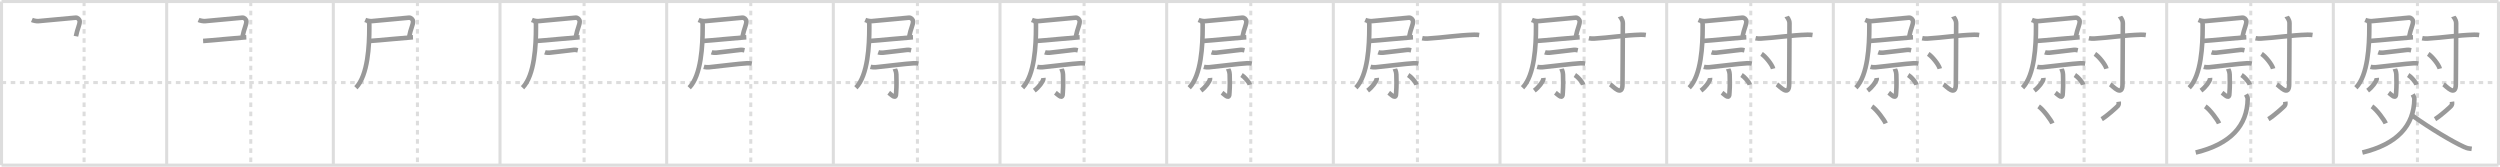<svg width="1635px" height="109px" viewBox="0 0 1635 109" xmlns="http://www.w3.org/2000/svg" xmlns:xlink="http://www.w3.org/1999/xlink" xml:space="preserve" version="1.1" baseProfile="full">
<line x1="1" y1="1" x2="1634" y2="1" style="stroke:#ddd;stroke-width:2"></line>
<line x1="1" y1="1" x2="1" y2="108" style="stroke:#ddd;stroke-width:2"></line>
<line x1="1" y1="108" x2="1634" y2="108" style="stroke:#ddd;stroke-width:2"></line>
<line x1="1634" y1="1" x2="1634" y2="108" style="stroke:#ddd;stroke-width:2"></line>
<line x1="109" y1="1" x2="109" y2="108" style="stroke:#ddd;stroke-width:2"></line>
<line x1="218" y1="1" x2="218" y2="108" style="stroke:#ddd;stroke-width:2"></line>
<line x1="327" y1="1" x2="327" y2="108" style="stroke:#ddd;stroke-width:2"></line>
<line x1="436" y1="1" x2="436" y2="108" style="stroke:#ddd;stroke-width:2"></line>
<line x1="545" y1="1" x2="545" y2="108" style="stroke:#ddd;stroke-width:2"></line>
<line x1="654" y1="1" x2="654" y2="108" style="stroke:#ddd;stroke-width:2"></line>
<line x1="763" y1="1" x2="763" y2="108" style="stroke:#ddd;stroke-width:2"></line>
<line x1="872" y1="1" x2="872" y2="108" style="stroke:#ddd;stroke-width:2"></line>
<line x1="981" y1="1" x2="981" y2="108" style="stroke:#ddd;stroke-width:2"></line>
<line x1="1090" y1="1" x2="1090" y2="108" style="stroke:#ddd;stroke-width:2"></line>
<line x1="1199" y1="1" x2="1199" y2="108" style="stroke:#ddd;stroke-width:2"></line>
<line x1="1308" y1="1" x2="1308" y2="108" style="stroke:#ddd;stroke-width:2"></line>
<line x1="1417" y1="1" x2="1417" y2="108" style="stroke:#ddd;stroke-width:2"></line>
<line x1="1526" y1="1" x2="1526" y2="108" style="stroke:#ddd;stroke-width:2"></line>
<line x1="1" y1="54" x2="1634" y2="54" style="stroke:#ddd;stroke-width:2;stroke-dasharray:3 3"></line>
<line x1="55" y1="1" x2="55" y2="108" style="stroke:#ddd;stroke-width:2;stroke-dasharray:3 3"></line>
<line x1="164" y1="1" x2="164" y2="108" style="stroke:#ddd;stroke-width:2;stroke-dasharray:3 3"></line>
<line x1="273" y1="1" x2="273" y2="108" style="stroke:#ddd;stroke-width:2;stroke-dasharray:3 3"></line>
<line x1="382" y1="1" x2="382" y2="108" style="stroke:#ddd;stroke-width:2;stroke-dasharray:3 3"></line>
<line x1="491" y1="1" x2="491" y2="108" style="stroke:#ddd;stroke-width:2;stroke-dasharray:3 3"></line>
<line x1="600" y1="1" x2="600" y2="108" style="stroke:#ddd;stroke-width:2;stroke-dasharray:3 3"></line>
<line x1="709" y1="1" x2="709" y2="108" style="stroke:#ddd;stroke-width:2;stroke-dasharray:3 3"></line>
<line x1="818" y1="1" x2="818" y2="108" style="stroke:#ddd;stroke-width:2;stroke-dasharray:3 3"></line>
<line x1="927" y1="1" x2="927" y2="108" style="stroke:#ddd;stroke-width:2;stroke-dasharray:3 3"></line>
<line x1="1036" y1="1" x2="1036" y2="108" style="stroke:#ddd;stroke-width:2;stroke-dasharray:3 3"></line>
<line x1="1145" y1="1" x2="1145" y2="108" style="stroke:#ddd;stroke-width:2;stroke-dasharray:3 3"></line>
<line x1="1254" y1="1" x2="1254" y2="108" style="stroke:#ddd;stroke-width:2;stroke-dasharray:3 3"></line>
<line x1="1363" y1="1" x2="1363" y2="108" style="stroke:#ddd;stroke-width:2;stroke-dasharray:3 3"></line>
<line x1="1472" y1="1" x2="1472" y2="108" style="stroke:#ddd;stroke-width:2;stroke-dasharray:3 3"></line>
<line x1="1581" y1="1" x2="1581" y2="108" style="stroke:#ddd;stroke-width:2;stroke-dasharray:3 3"></line>
<path d="M20.85,13.05c1.05,0.46,3.1,0.86,4.21,0.77c6.03-0.51,22.04-2.08,24.46-2.26c1.2-0.09,2.6,1.13,2.6,2.5c0,2.3-1.54,4.78-2.46,9.65" style="fill:none;stroke:#999;stroke-width:3"></path>

<path d="M129.85,13.05c1.05,0.46,3.1,0.86,4.21,0.77c6.03-0.51,22.04-2.08,24.46-2.26c1.2-0.09,2.6,1.13,2.6,2.5c0,2.3-1.54,4.78-2.46,9.65" style="fill:none;stroke:#999;stroke-width:3"></path>
<path d="M132.83,26.79c4.21-0.21,25.1-2.28,28.26-2.43" style="fill:none;stroke:#999;stroke-width:3"></path>

<path d="M238.85,13.05c1.05,0.46,3.1,0.86,4.21,0.77c6.03-0.51,22.04-2.08,24.46-2.26c1.2-0.09,2.6,1.13,2.6,2.5c0,2.3-1.54,4.78-2.46,9.65" style="fill:none;stroke:#999;stroke-width:3"></path>
<path d="M241.83,26.79c4.21-0.21,25.1-2.28,28.26-2.43" style="fill:none;stroke:#999;stroke-width:3"></path>
<path d="M240.86,13.69c0.89,1.56,0.67,2.3,0.67,4.59c0,10.97-0.79,30.97-8.79,39.1" style="fill:none;stroke:#999;stroke-width:3"></path>

<path d="M347.85,13.05c1.05,0.46,3.1,0.86,4.21,0.77c6.03-0.51,22.04-2.08,24.46-2.26c1.2-0.09,2.6,1.13,2.6,2.5c0,2.3-1.54,4.78-2.46,9.65" style="fill:none;stroke:#999;stroke-width:3"></path>
<path d="M350.83,26.79c4.21-0.21,25.1-2.28,28.26-2.43" style="fill:none;stroke:#999;stroke-width:3"></path>
<path d="M349.86,13.69c0.89,1.56,0.67,2.3,0.67,4.59c0,10.97-0.79,30.97-8.79,39.1" style="fill:none;stroke:#999;stroke-width:3"></path>
<path d="M356.37,34.19c0.79,0.28,2.25,0.36,3.04,0.28c5.78-0.59,10.09-1.22,15.7-1.83c1.31-0.14,2.12,0.13,2.78,0.27" style="fill:none;stroke:#999;stroke-width:3"></path>

<path d="M456.85,13.05c1.05,0.46,3.1,0.86,4.21,0.77c6.03-0.51,22.04-2.08,24.46-2.26c1.2-0.09,2.6,1.13,2.6,2.5c0,2.3-1.54,4.78-2.46,9.65" style="fill:none;stroke:#999;stroke-width:3"></path>
<path d="M459.83,26.79c4.21-0.21,25.1-2.28,28.26-2.43" style="fill:none;stroke:#999;stroke-width:3"></path>
<path d="M458.86,13.69c0.89,1.56,0.67,2.3,0.67,4.59c0,10.97-0.79,30.97-8.79,39.1" style="fill:none;stroke:#999;stroke-width:3"></path>
<path d="M465.37,34.19c0.79,0.28,2.25,0.36,3.04,0.28c5.78-0.59,10.09-1.22,15.7-1.83c1.31-0.14,2.12,0.13,2.78,0.27" style="fill:none;stroke:#999;stroke-width:3"></path>
<path d="M460.32,43.73c0.88,0.24,2.51,0.33,3.38,0.24c8.13-0.82,19.37-2.32,24.91-2.61c1.47-0.08,2.35,0.11,3.09,0.23" style="fill:none;stroke:#999;stroke-width:3"></path>

<path d="M565.85,13.05c1.05,0.46,3.1,0.86,4.21,0.77c6.03-0.51,22.04-2.08,24.46-2.26c1.2-0.09,2.6,1.13,2.6,2.5c0,2.3-1.54,4.78-2.46,9.65" style="fill:none;stroke:#999;stroke-width:3"></path>
<path d="M568.83,26.79c4.21-0.21,25.1-2.28,28.26-2.43" style="fill:none;stroke:#999;stroke-width:3"></path>
<path d="M567.86,13.69c0.89,1.56,0.67,2.3,0.67,4.59c0,10.97-0.79,30.97-8.79,39.1" style="fill:none;stroke:#999;stroke-width:3"></path>
<path d="M574.37,34.19c0.79,0.28,2.25,0.36,3.04,0.28c5.78-0.59,10.09-1.22,15.7-1.83c1.31-0.14,2.12,0.13,2.78,0.27" style="fill:none;stroke:#999;stroke-width:3"></path>
<path d="M569.32,43.73c0.88,0.24,2.51,0.33,3.38,0.24c8.13-0.82,19.37-2.32,24.91-2.61c1.47-0.08,2.35,0.11,3.09,0.23" style="fill:none;stroke:#999;stroke-width:3"></path>
<path d="M585.24,45.04c0.07,0.31,0.9,1.63,0.96,3.62c0.31,9.56-0.12,9.51-0.12,11.88c0,5.03-2.52,1.81-4.86,0.12" style="fill:none;stroke:#999;stroke-width:3"></path>

<path d="M674.85,13.05c1.05,0.46,3.1,0.86,4.21,0.77c6.03-0.51,22.04-2.08,24.46-2.26c1.2-0.09,2.6,1.13,2.6,2.5c0,2.3-1.54,4.78-2.46,9.65" style="fill:none;stroke:#999;stroke-width:3"></path>
<path d="M677.83,26.79c4.21-0.21,25.1-2.28,28.26-2.43" style="fill:none;stroke:#999;stroke-width:3"></path>
<path d="M676.86,13.69c0.89,1.56,0.67,2.3,0.67,4.59c0,10.97-0.79,30.97-8.79,39.1" style="fill:none;stroke:#999;stroke-width:3"></path>
<path d="M683.37,34.19c0.79,0.28,2.25,0.36,3.04,0.28c5.78-0.59,10.09-1.22,15.7-1.83c1.31-0.14,2.12,0.13,2.78,0.27" style="fill:none;stroke:#999;stroke-width:3"></path>
<path d="M678.32,43.73c0.88,0.24,2.51,0.33,3.38,0.24c8.13-0.82,19.37-2.32,24.91-2.61c1.47-0.08,2.35,0.11,3.09,0.23" style="fill:none;stroke:#999;stroke-width:3"></path>
<path d="M694.24,45.04c0.07,0.31,0.9,1.63,0.96,3.62c0.31,9.56-0.12,9.51-0.12,11.88c0,5.03-2.52,1.81-4.86,0.12" style="fill:none;stroke:#999;stroke-width:3"></path>
<path d="M682.38,50.97c0.02,0.21,0.03,0.53-0.03,0.82c-0.4,1.74-2.82,5.13-5.92,7.47" style="fill:none;stroke:#999;stroke-width:3"></path>

<path d="M783.85,13.05c1.05,0.46,3.1,0.86,4.21,0.77c6.03-0.51,22.04-2.08,24.46-2.26c1.2-0.09,2.6,1.13,2.6,2.5c0,2.3-1.54,4.78-2.46,9.65" style="fill:none;stroke:#999;stroke-width:3"></path>
<path d="M786.83,26.79c4.21-0.21,25.1-2.28,28.26-2.43" style="fill:none;stroke:#999;stroke-width:3"></path>
<path d="M785.86,13.69c0.89,1.56,0.67,2.3,0.67,4.59c0,10.97-0.79,30.97-8.79,39.1" style="fill:none;stroke:#999;stroke-width:3"></path>
<path d="M792.37,34.19c0.79,0.28,2.25,0.36,3.04,0.28c5.78-0.59,10.09-1.22,15.7-1.83c1.31-0.14,2.12,0.13,2.78,0.27" style="fill:none;stroke:#999;stroke-width:3"></path>
<path d="M787.32,43.73c0.88,0.24,2.51,0.33,3.38,0.24c8.13-0.82,19.37-2.32,24.91-2.61c1.47-0.08,2.35,0.11,3.09,0.23" style="fill:none;stroke:#999;stroke-width:3"></path>
<path d="M803.24,45.04c0.07,0.31,0.9,1.63,0.96,3.62c0.31,9.56-0.12,9.51-0.12,11.88c0,5.03-2.52,1.81-4.86,0.12" style="fill:none;stroke:#999;stroke-width:3"></path>
<path d="M791.38,50.97c0.02,0.21,0.03,0.53-0.03,0.82c-0.4,1.74-2.82,5.13-5.92,7.47" style="fill:none;stroke:#999;stroke-width:3"></path>
<path d="M811.97,49.06c1.88,1.15,4.95,4.58,5.43,6.37" style="fill:none;stroke:#999;stroke-width:3"></path>

<path d="M892.85,13.05c1.05,0.46,3.1,0.86,4.21,0.77c6.03-0.51,22.04-2.08,24.46-2.26c1.2-0.09,2.6,1.13,2.6,2.5c0,2.3-1.54,4.78-2.46,9.65" style="fill:none;stroke:#999;stroke-width:3"></path>
<path d="M895.83,26.79c4.21-0.21,25.1-2.28,28.26-2.43" style="fill:none;stroke:#999;stroke-width:3"></path>
<path d="M894.86,13.69c0.89,1.56,0.67,2.3,0.67,4.59c0,10.97-0.79,30.97-8.79,39.1" style="fill:none;stroke:#999;stroke-width:3"></path>
<path d="M901.37,34.19c0.79,0.28,2.25,0.36,3.04,0.28c5.78-0.59,10.09-1.22,15.7-1.83c1.31-0.14,2.12,0.13,2.78,0.27" style="fill:none;stroke:#999;stroke-width:3"></path>
<path d="M896.32,43.73c0.88,0.24,2.51,0.33,3.38,0.24c8.13-0.82,19.37-2.32,24.91-2.61c1.47-0.08,2.35,0.11,3.09,0.23" style="fill:none;stroke:#999;stroke-width:3"></path>
<path d="M912.24,45.04c0.07,0.31,0.9,1.63,0.96,3.62c0.31,9.56-0.12,9.51-0.12,11.88c0,5.03-2.52,1.81-4.86,0.12" style="fill:none;stroke:#999;stroke-width:3"></path>
<path d="M900.38,50.97c0.02,0.21,0.03,0.53-0.03,0.82c-0.4,1.74-2.82,5.13-5.92,7.47" style="fill:none;stroke:#999;stroke-width:3"></path>
<path d="M920.97,49.06c1.88,1.15,4.95,4.58,5.43,6.37" style="fill:none;stroke:#999;stroke-width:3"></path>
<path d="M930.13,25.01c0.92,0.21,2.59,0.27,3.52,0.21c10.17-0.6,19.31-2.19,30.52-2.52c1.53-0.04,2.45,0.1,3.21,0.21" style="fill:none;stroke:#999;stroke-width:3"></path>

<path d="M1001.85,13.05c1.05,0.46,3.1,0.86,4.21,0.77c6.03-0.51,22.04-2.08,24.46-2.26c1.2-0.09,2.6,1.13,2.6,2.5c0,2.3-1.54,4.78-2.46,9.65" style="fill:none;stroke:#999;stroke-width:3"></path>
<path d="M1004.83,26.79c4.21-0.21,25.1-2.28,28.26-2.43" style="fill:none;stroke:#999;stroke-width:3"></path>
<path d="M1003.86,13.69c0.89,1.56,0.67,2.3,0.67,4.59c0,10.97-0.79,30.97-8.79,39.1" style="fill:none;stroke:#999;stroke-width:3"></path>
<path d="M1010.37,34.19c0.79,0.28,2.25,0.36,3.04,0.28c5.78-0.59,10.09-1.22,15.7-1.83c1.31-0.14,2.12,0.13,2.78,0.27" style="fill:none;stroke:#999;stroke-width:3"></path>
<path d="M1005.32,43.73c0.88,0.24,2.51,0.33,3.38,0.24c8.13-0.82,19.37-2.32,24.91-2.61c1.47-0.08,2.35,0.11,3.09,0.23" style="fill:none;stroke:#999;stroke-width:3"></path>
<path d="M1021.24,45.04c0.07,0.31,0.9,1.63,0.96,3.62c0.31,9.56-0.12,9.51-0.12,11.88c0,5.03-2.52,1.81-4.86,0.12" style="fill:none;stroke:#999;stroke-width:3"></path>
<path d="M1009.38,50.97c0.02,0.21,0.03,0.53-0.03,0.82c-0.4,1.74-2.82,5.13-5.92,7.47" style="fill:none;stroke:#999;stroke-width:3"></path>
<path d="M1029.97,49.06c1.88,1.15,4.95,4.58,5.43,6.37" style="fill:none;stroke:#999;stroke-width:3"></path>
<path d="M1039.13,25.01c0.92,0.21,2.59,0.27,3.52,0.21c10.17-0.6,19.31-2.19,30.52-2.52c1.53-0.04,2.45,0.1,3.21,0.21" style="fill:none;stroke:#999;stroke-width:3"></path>
<path d="M1059.48,10.78c0.13,0.38,1.85,1.99,1.85,4.41c0,16.29-0.21,36.22-0.21,39.82c0,8.74-6.23,1.29-8.05,0.18" style="fill:none;stroke:#999;stroke-width:3"></path>

<path d="M1110.85,13.05c1.05,0.46,3.1,0.86,4.21,0.77c6.03-0.51,22.04-2.08,24.46-2.26c1.2-0.09,2.6,1.13,2.6,2.5c0,2.3-1.54,4.78-2.46,9.65" style="fill:none;stroke:#999;stroke-width:3"></path>
<path d="M1113.83,26.79c4.21-0.21,25.1-2.28,28.26-2.43" style="fill:none;stroke:#999;stroke-width:3"></path>
<path d="M1112.86,13.69c0.89,1.56,0.67,2.3,0.67,4.59c0,10.97-0.79,30.97-8.79,39.1" style="fill:none;stroke:#999;stroke-width:3"></path>
<path d="M1119.37,34.19c0.79,0.28,2.25,0.36,3.04,0.28c5.78-0.59,10.09-1.22,15.7-1.83c1.31-0.14,2.12,0.13,2.78,0.27" style="fill:none;stroke:#999;stroke-width:3"></path>
<path d="M1114.32,43.73c0.88,0.24,2.51,0.33,3.38,0.24c8.13-0.82,19.37-2.32,24.91-2.61c1.47-0.08,2.35,0.11,3.09,0.23" style="fill:none;stroke:#999;stroke-width:3"></path>
<path d="M1130.24,45.04c0.07,0.31,0.9,1.63,0.96,3.62c0.31,9.56-0.12,9.51-0.12,11.88c0,5.03-2.52,1.81-4.86,0.12" style="fill:none;stroke:#999;stroke-width:3"></path>
<path d="M1118.38,50.97c0.02,0.21,0.03,0.53-0.03,0.82c-0.4,1.74-2.82,5.13-5.92,7.47" style="fill:none;stroke:#999;stroke-width:3"></path>
<path d="M1138.97,49.06c1.88,1.15,4.95,4.58,5.43,6.37" style="fill:none;stroke:#999;stroke-width:3"></path>
<path d="M1148.13,25.01c0.92,0.21,2.59,0.27,3.52,0.21c10.17-0.6,19.31-2.19,30.52-2.52c1.53-0.04,2.45,0.1,3.21,0.21" style="fill:none;stroke:#999;stroke-width:3"></path>
<path d="M1168.48,10.78c0.13,0.38,1.85,1.99,1.85,4.41c0,16.29-0.21,36.22-0.21,39.82c0,8.74-6.23,1.29-8.05,0.18" style="fill:none;stroke:#999;stroke-width:3"></path>
<path d="M1152.06,35.25c2.67,1.71,6.9,7.03,7.57,9.68" style="fill:none;stroke:#999;stroke-width:3"></path>

<path d="M1219.85,13.05c1.05,0.46,3.1,0.86,4.21,0.77c6.03-0.51,22.04-2.08,24.46-2.26c1.2-0.09,2.6,1.13,2.6,2.5c0,2.3-1.54,4.78-2.46,9.65" style="fill:none;stroke:#999;stroke-width:3"></path>
<path d="M1222.83,26.79c4.21-0.21,25.1-2.28,28.26-2.43" style="fill:none;stroke:#999;stroke-width:3"></path>
<path d="M1221.86,13.69c0.89,1.56,0.67,2.3,0.67,4.59c0,10.97-0.79,30.97-8.79,39.1" style="fill:none;stroke:#999;stroke-width:3"></path>
<path d="M1228.37,34.19c0.79,0.28,2.25,0.36,3.04,0.28c5.78-0.59,10.09-1.22,15.7-1.83c1.31-0.14,2.12,0.13,2.78,0.27" style="fill:none;stroke:#999;stroke-width:3"></path>
<path d="M1223.32,43.73c0.88,0.24,2.51,0.33,3.38,0.24c8.13-0.82,19.37-2.32,24.91-2.61c1.47-0.08,2.35,0.11,3.09,0.23" style="fill:none;stroke:#999;stroke-width:3"></path>
<path d="M1239.24,45.04c0.07,0.31,0.9,1.63,0.96,3.62c0.31,9.56-0.12,9.51-0.12,11.88c0,5.03-2.52,1.81-4.86,0.12" style="fill:none;stroke:#999;stroke-width:3"></path>
<path d="M1227.38,50.97c0.02,0.21,0.03,0.53-0.03,0.82c-0.4,1.74-2.82,5.13-5.92,7.47" style="fill:none;stroke:#999;stroke-width:3"></path>
<path d="M1247.97,49.06c1.88,1.15,4.95,4.58,5.43,6.37" style="fill:none;stroke:#999;stroke-width:3"></path>
<path d="M1257.13,25.01c0.92,0.21,2.59,0.27,3.52,0.21c10.17-0.6,19.31-2.19,30.52-2.52c1.53-0.04,2.45,0.1,3.21,0.21" style="fill:none;stroke:#999;stroke-width:3"></path>
<path d="M1277.48,10.78c0.13,0.38,1.85,1.99,1.85,4.41c0,16.29-0.21,36.22-0.21,39.82c0,8.74-6.23,1.29-8.05,0.18" style="fill:none;stroke:#999;stroke-width:3"></path>
<path d="M1261.06,35.25c2.67,1.71,6.9,7.03,7.57,9.68" style="fill:none;stroke:#999;stroke-width:3"></path>
<path d="M1224.25,69.57c3.09,2.09,8.16,9.04,9,11.13" style="fill:none;stroke:#999;stroke-width:3"></path>

<path d="M1328.85,13.05c1.05,0.46,3.1,0.86,4.21,0.77c6.03-0.51,22.04-2.08,24.46-2.26c1.2-0.09,2.6,1.13,2.6,2.5c0,2.3-1.54,4.78-2.46,9.65" style="fill:none;stroke:#999;stroke-width:3"></path>
<path d="M1331.83,26.79c4.21-0.21,25.1-2.28,28.26-2.43" style="fill:none;stroke:#999;stroke-width:3"></path>
<path d="M1330.86,13.69c0.89,1.56,0.67,2.3,0.67,4.59c0,10.97-0.79,30.97-8.79,39.1" style="fill:none;stroke:#999;stroke-width:3"></path>
<path d="M1337.37,34.19c0.79,0.28,2.25,0.36,3.04,0.28c5.78-0.59,10.09-1.22,15.7-1.83c1.31-0.14,2.12,0.13,2.78,0.27" style="fill:none;stroke:#999;stroke-width:3"></path>
<path d="M1332.32,43.73c0.88,0.24,2.51,0.33,3.38,0.24c8.13-0.82,19.37-2.32,24.91-2.61c1.47-0.08,2.35,0.11,3.09,0.23" style="fill:none;stroke:#999;stroke-width:3"></path>
<path d="M1348.24,45.04c0.07,0.31,0.9,1.63,0.96,3.62c0.31,9.56-0.12,9.51-0.12,11.88c0,5.03-2.52,1.81-4.86,0.12" style="fill:none;stroke:#999;stroke-width:3"></path>
<path d="M1336.38,50.97c0.02,0.21,0.03,0.53-0.03,0.82c-0.4,1.74-2.82,5.13-5.92,7.47" style="fill:none;stroke:#999;stroke-width:3"></path>
<path d="M1356.97,49.06c1.88,1.15,4.95,4.58,5.43,6.37" style="fill:none;stroke:#999;stroke-width:3"></path>
<path d="M1366.13,25.01c0.92,0.21,2.59,0.27,3.52,0.21c10.17-0.6,19.31-2.19,30.52-2.52c1.53-0.04,2.45,0.1,3.21,0.21" style="fill:none;stroke:#999;stroke-width:3"></path>
<path d="M1386.48,10.78c0.13,0.38,1.85,1.99,1.85,4.41c0,16.29-0.21,36.22-0.21,39.82c0,8.74-6.23,1.29-8.05,0.18" style="fill:none;stroke:#999;stroke-width:3"></path>
<path d="M1370.06,35.25c2.67,1.71,6.9,7.03,7.57,9.68" style="fill:none;stroke:#999;stroke-width:3"></path>
<path d="M1333.25,69.57c3.09,2.09,8.16,9.04,9,11.13" style="fill:none;stroke:#999;stroke-width:3"></path>
<path d="M1385.58,66.53c0.17,1.14,0.15,1.92-0.5,2.72c-0.65,0.79-7.32,6.8-10.58,8.66" style="fill:none;stroke:#999;stroke-width:3"></path>

<path d="M1437.85,13.05c1.05,0.46,3.1,0.86,4.21,0.77c6.03-0.51,22.04-2.08,24.46-2.26c1.2-0.09,2.6,1.13,2.6,2.5c0,2.3-1.54,4.78-2.46,9.65" style="fill:none;stroke:#999;stroke-width:3"></path>
<path d="M1440.83,26.79c4.21-0.21,25.1-2.28,28.26-2.43" style="fill:none;stroke:#999;stroke-width:3"></path>
<path d="M1439.86,13.69c0.89,1.56,0.67,2.3,0.67,4.59c0,10.97-0.79,30.97-8.79,39.1" style="fill:none;stroke:#999;stroke-width:3"></path>
<path d="M1446.37,34.19c0.79,0.28,2.25,0.36,3.04,0.28c5.78-0.59,10.09-1.22,15.7-1.83c1.31-0.14,2.12,0.13,2.78,0.27" style="fill:none;stroke:#999;stroke-width:3"></path>
<path d="M1441.32,43.73c0.88,0.24,2.51,0.33,3.38,0.24c8.13-0.82,19.37-2.32,24.91-2.61c1.47-0.08,2.35,0.11,3.09,0.23" style="fill:none;stroke:#999;stroke-width:3"></path>
<path d="M1457.24,45.04c0.07,0.31,0.9,1.63,0.96,3.62c0.31,9.56-0.12,9.51-0.12,11.88c0,5.03-2.52,1.81-4.86,0.12" style="fill:none;stroke:#999;stroke-width:3"></path>
<path d="M1445.38,50.97c0.02,0.21,0.03,0.53-0.03,0.82c-0.4,1.74-2.82,5.13-5.92,7.47" style="fill:none;stroke:#999;stroke-width:3"></path>
<path d="M1465.97,49.06c1.88,1.15,4.95,4.58,5.43,6.37" style="fill:none;stroke:#999;stroke-width:3"></path>
<path d="M1475.13,25.01c0.92,0.21,2.59,0.27,3.52,0.21c10.17-0.6,19.31-2.19,30.52-2.52c1.53-0.04,2.45,0.1,3.21,0.21" style="fill:none;stroke:#999;stroke-width:3"></path>
<path d="M1495.48,10.78c0.13,0.38,1.85,1.99,1.85,4.41c0,16.29-0.21,36.22-0.21,39.82c0,8.74-6.23,1.29-8.05,0.18" style="fill:none;stroke:#999;stroke-width:3"></path>
<path d="M1479.06,35.25c2.67,1.71,6.9,7.03,7.57,9.68" style="fill:none;stroke:#999;stroke-width:3"></path>
<path d="M1442.25,69.57c3.09,2.09,8.16,9.04,9,11.13" style="fill:none;stroke:#999;stroke-width:3"></path>
<path d="M1494.58,66.53c0.17,1.14,0.15,1.92-0.5,2.72c-0.65,0.79-7.32,6.8-10.58,8.66" style="fill:none;stroke:#999;stroke-width:3"></path>
<path d="M1468.93,61.75c0.57,1,1.08,2.33,1.07,2.94c-0.25,17.56-11.25,29.56-34,35.06" style="fill:none;stroke:#999;stroke-width:3"></path>

<path d="M1546.85,13.05c1.05,0.46,3.1,0.86,4.21,0.77c6.03-0.51,22.04-2.08,24.46-2.26c1.2-0.09,2.6,1.13,2.6,2.5c0,2.3-1.54,4.78-2.46,9.65" style="fill:none;stroke:#999;stroke-width:3"></path>
<path d="M1549.83,26.79c4.21-0.21,25.1-2.28,28.26-2.43" style="fill:none;stroke:#999;stroke-width:3"></path>
<path d="M1548.86,13.69c0.89,1.56,0.67,2.3,0.67,4.59c0,10.97-0.79,30.97-8.79,39.1" style="fill:none;stroke:#999;stroke-width:3"></path>
<path d="M1555.37,34.19c0.79,0.28,2.25,0.36,3.04,0.28c5.78-0.59,10.09-1.22,15.7-1.83c1.31-0.14,2.12,0.13,2.78,0.27" style="fill:none;stroke:#999;stroke-width:3"></path>
<path d="M1550.32,43.73c0.88,0.24,2.51,0.33,3.38,0.24c8.13-0.82,19.37-2.32,24.91-2.61c1.47-0.08,2.35,0.11,3.09,0.23" style="fill:none;stroke:#999;stroke-width:3"></path>
<path d="M1566.24,45.04c0.07,0.31,0.9,1.63,0.96,3.62c0.31,9.56-0.12,9.51-0.12,11.88c0,5.03-2.52,1.81-4.86,0.12" style="fill:none;stroke:#999;stroke-width:3"></path>
<path d="M1554.38,50.97c0.02,0.21,0.03,0.53-0.03,0.82c-0.4,1.74-2.82,5.13-5.92,7.47" style="fill:none;stroke:#999;stroke-width:3"></path>
<path d="M1574.97,49.06c1.88,1.15,4.95,4.58,5.43,6.37" style="fill:none;stroke:#999;stroke-width:3"></path>
<path d="M1584.13,25.01c0.92,0.21,2.59,0.27,3.52,0.21c10.17-0.6,19.31-2.19,30.52-2.52c1.53-0.04,2.45,0.1,3.21,0.21" style="fill:none;stroke:#999;stroke-width:3"></path>
<path d="M1604.48,10.78c0.13,0.38,1.85,1.99,1.85,4.41c0,16.29-0.21,36.22-0.21,39.82c0,8.74-6.23,1.29-8.05,0.18" style="fill:none;stroke:#999;stroke-width:3"></path>
<path d="M1588.06,35.25c2.67,1.71,6.9,7.03,7.57,9.68" style="fill:none;stroke:#999;stroke-width:3"></path>
<path d="M1551.25,69.57c3.09,2.09,8.16,9.04,9,11.13" style="fill:none;stroke:#999;stroke-width:3"></path>
<path d="M1603.58,66.53c0.17,1.14,0.15,1.92-0.5,2.72c-0.65,0.79-7.32,6.8-10.58,8.66" style="fill:none;stroke:#999;stroke-width:3"></path>
<path d="M1577.93,61.75c0.57,1,1.08,2.33,1.07,2.94c-0.25,17.56-11.25,29.56-34,35.06" style="fill:none;stroke:#999;stroke-width:3"></path>
<path d="M1577.75,75.65c11.75,8.4,26,16.94,33.75,20.44c2.44,1.1,3,0.98,5,1.26" style="fill:none;stroke:#999;stroke-width:3"></path>

</svg>